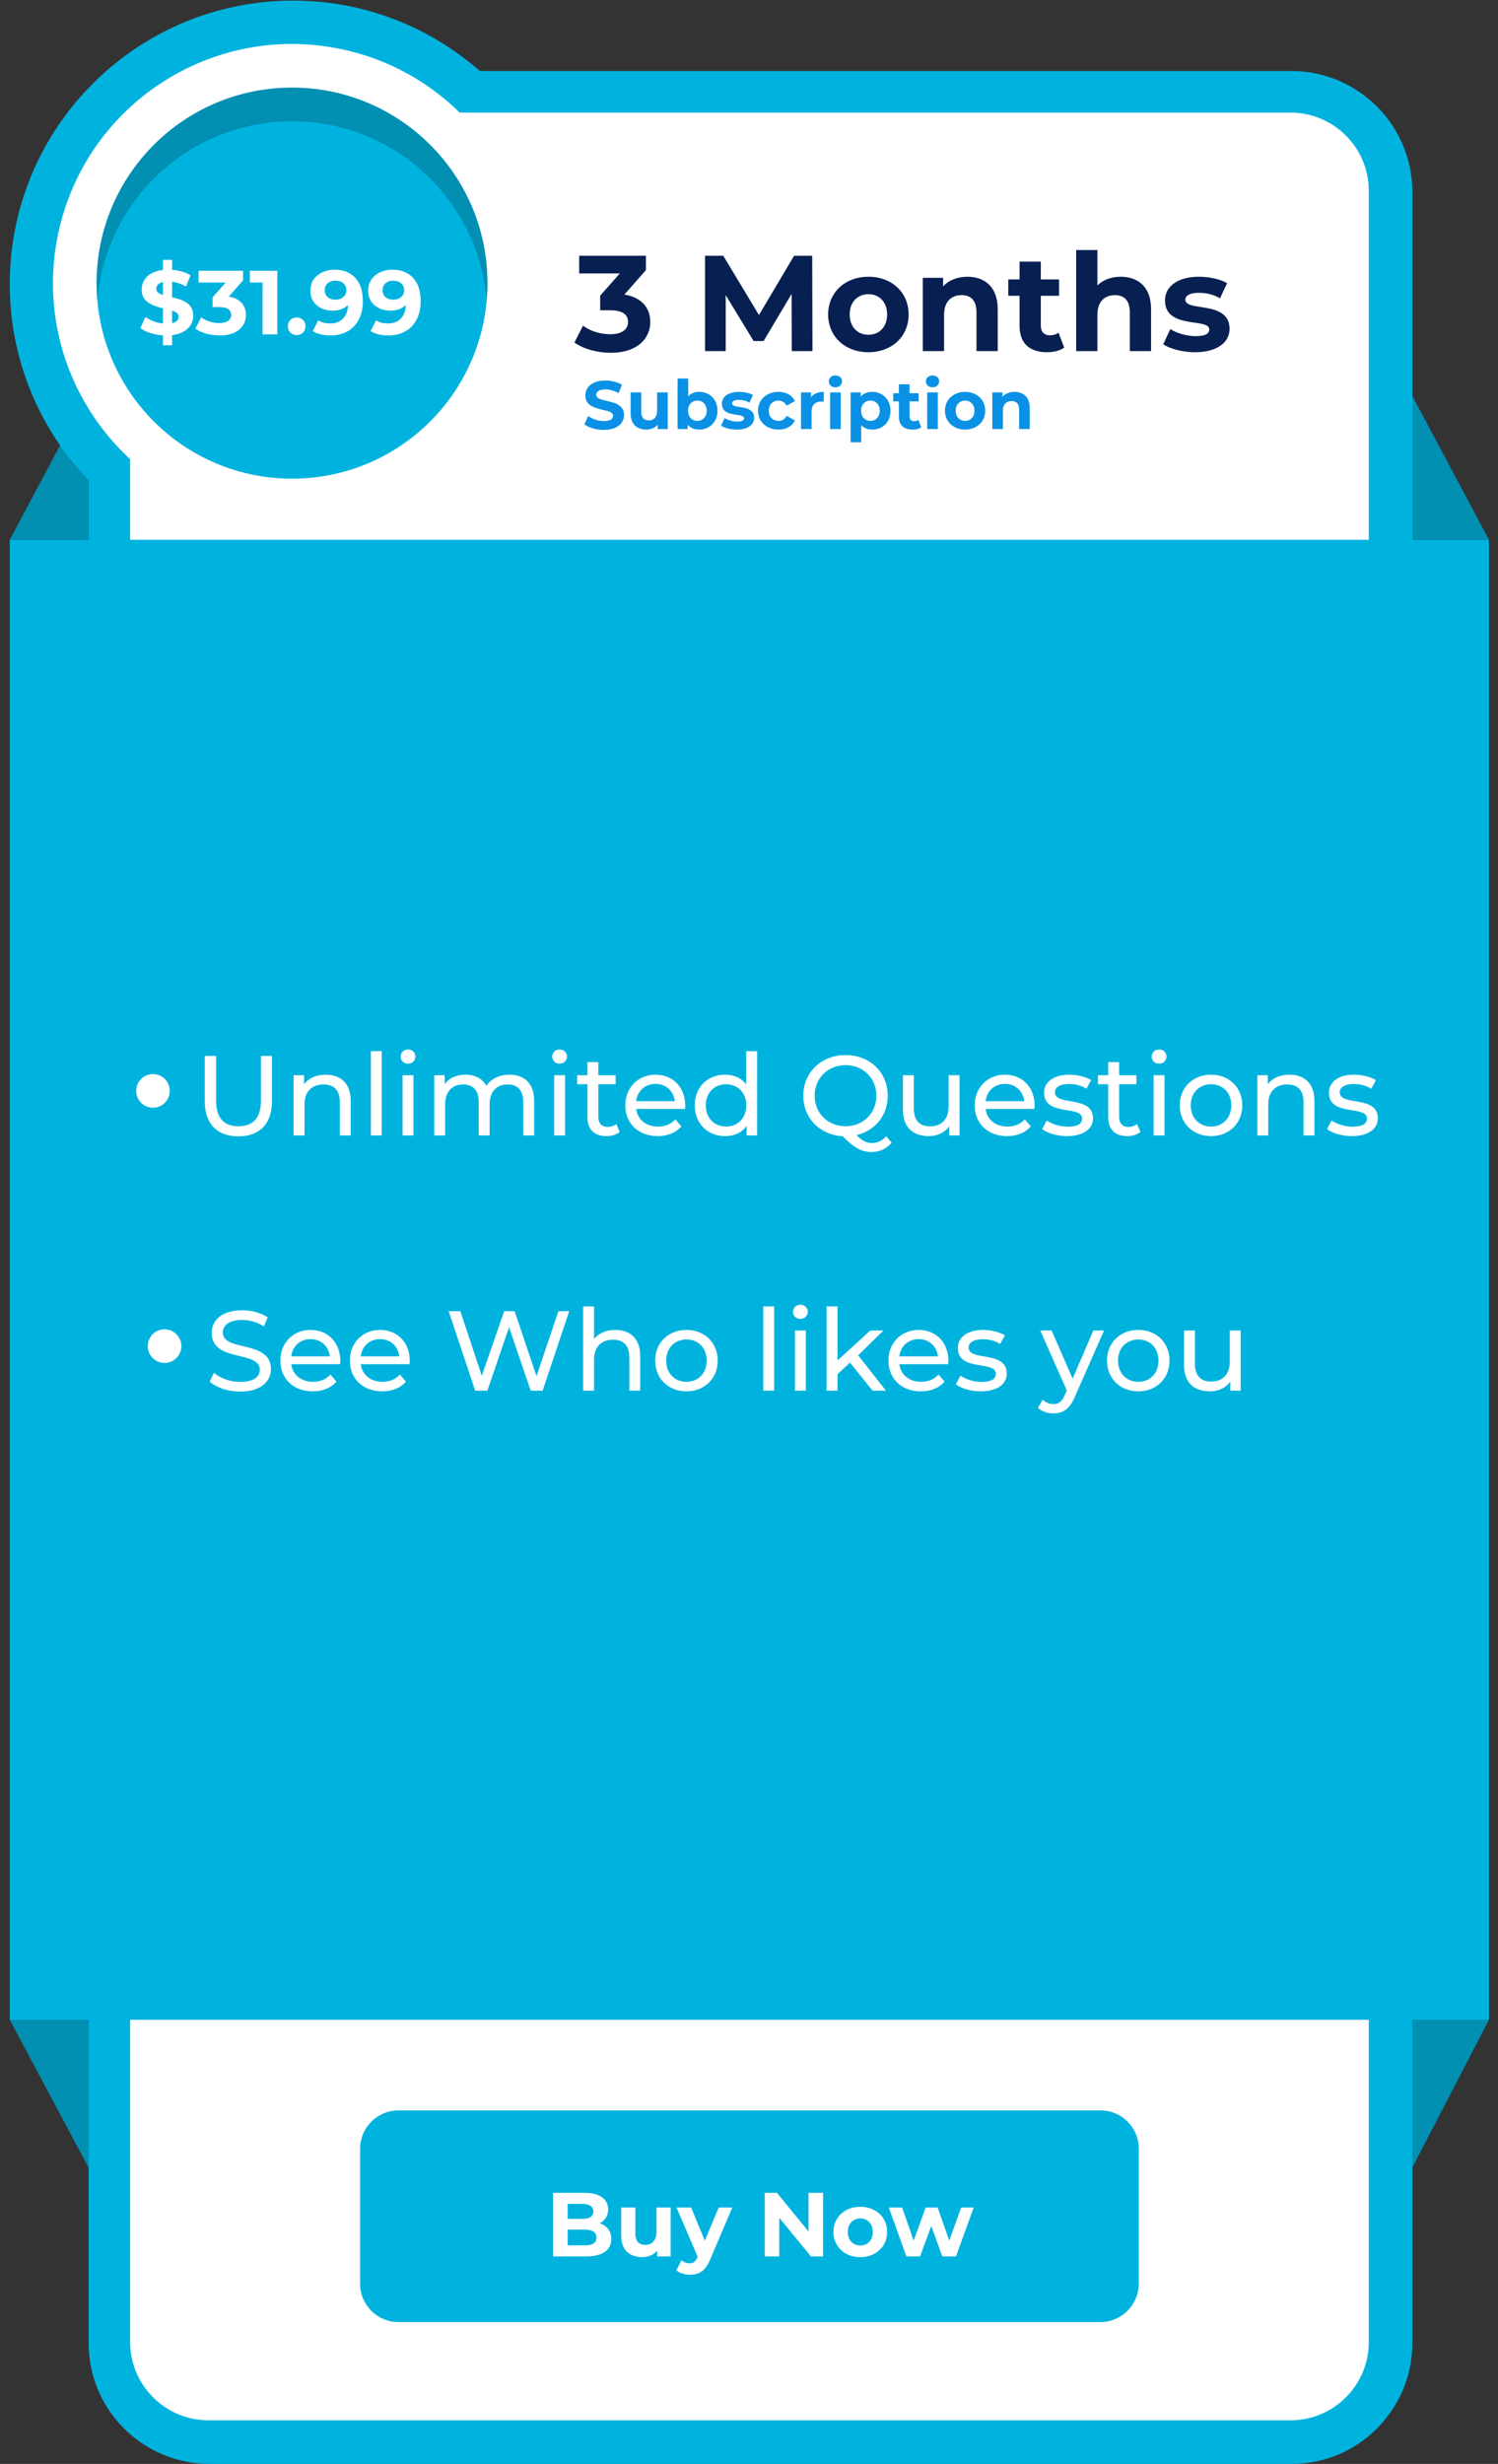 <svg width="132" height="217" viewBox="0 0 132 217" fill="none" xmlns="http://www.w3.org/2000/svg">
<rect x="0" y="0" width="132" height="217" fill="#333333" stroke="none"/>
<path d="M0.859 47.539L7.8 34.518V47.539H0.859Z" fill="#018FB2"/>
<path d="M131.205 47.539L124.264 34.518V47.539H131.205Z" fill="#018FB2"/>
<path d="M121.323 9.375C119.403 7.455 116.743 6.254 113.802 6.254H42.284C37.893 2.404 32.133 0.054 25.832 0.054C12.04 0.054 0.859 11.235 0.859 25.027C0.859 31.727 3.509 37.818 7.81 42.299V206.359C7.81 209.299 9 211.959 10.93 213.879C12.85 215.8 15.511 217 18.451 217H113.812C116.753 217 119.413 215.81 121.333 213.879C123.254 211.959 124.454 209.299 124.454 206.359V16.896C124.444 13.955 123.254 11.295 121.323 9.375Z" fill="#00B3DF"/>
<path d="M113.713 9.915H18.351C15.581 9.915 13.09 11.565 12.01 14.116C11.65 14.966 11.47 15.866 11.47 16.796V206.269C11.47 208.109 12.19 209.839 13.491 211.139C14.791 212.439 16.521 213.159 18.361 213.159H113.723C115.563 213.159 117.293 212.439 118.593 211.139C119.893 209.839 120.613 208.109 120.613 206.269V16.806C120.613 14.966 119.893 13.235 118.593 11.935C117.283 10.635 115.553 9.915 113.713 9.915Z" fill="white"/>
<path d="M46.347 29.262C48.735 17.877 41.442 6.712 30.057 4.324C18.672 1.936 7.507 9.229 5.119 20.614C2.731 31.998 10.024 43.163 21.409 45.552C32.794 47.94 43.959 40.647 46.347 29.262Z" fill="white"/>
<path d="M25.732 42.159C35.243 42.159 42.954 34.448 42.954 24.937C42.954 15.425 35.243 7.715 25.732 7.715C16.22 7.715 8.51 15.425 8.51 24.937C8.51 34.448 16.22 42.159 25.732 42.159Z" fill="#00B3DF"/>
<path opacity="0.2" d="M25.732 10.685C34.743 10.685 42.134 17.606 42.884 26.427C42.924 25.937 42.954 25.447 42.954 24.937C42.954 15.426 35.243 7.715 25.732 7.715C16.221 7.715 8.51 15.426 8.51 24.937C8.51 25.437 8.54 25.937 8.58 26.427C9.33 17.606 16.721 10.685 25.732 10.685Z" fill="#050000"/>
<path d="M131.205 47.54H0.859V177.886H131.205V47.54Z" fill="#00B3DF"/>
<path d="M21.003 100.08C22.853 100.08 23.963 99.01 23.963 96.98V93H22.993V96.94C22.993 98.49 22.273 99.19 21.013 99.19C19.753 99.19 19.043 98.49 19.043 96.94V93H18.043V96.98C18.043 99.01 19.163 100.08 21.003 100.08ZM28.703 94.65C27.863 94.65 27.183 94.96 26.793 95.5V94.7H25.873V100H26.833V97.27C26.833 96.12 27.493 95.51 28.513 95.51C29.423 95.51 29.943 96.02 29.943 97.06V100H30.903V96.95C30.903 95.39 29.993 94.65 28.703 94.65ZM32.679 100H33.639V92.58H32.679V100ZM35.953 93.68C36.333 93.68 36.602 93.4 36.602 93.04C36.602 92.7 36.322 92.43 35.953 92.43C35.583 92.43 35.303 92.71 35.303 93.06C35.303 93.41 35.583 93.68 35.953 93.68ZM35.472 100H36.432V94.7H35.472V100ZM44.895 94.65C43.995 94.65 43.255 95.03 42.855 95.63C42.505 94.97 41.825 94.65 41.016 94.65C40.215 94.65 39.566 94.95 39.185 95.49V94.7H38.266V100H39.225V97.27C39.225 96.12 39.855 95.51 40.816 95.51C41.685 95.51 42.185 96.02 42.185 97.06V100H43.145V97.27C43.145 96.12 43.776 95.51 44.736 95.51C45.605 95.51 46.105 96.02 46.105 97.06V100H47.066V96.95C47.066 95.39 46.185 94.65 44.895 94.65ZM49.312 93.68C49.692 93.68 49.962 93.4 49.962 93.04C49.962 92.7 49.682 92.43 49.312 92.43C48.942 92.43 48.662 92.71 48.662 93.06C48.662 93.41 48.942 93.68 49.312 93.68ZM48.832 100H49.792V94.7H48.832V100ZM54.305 99C54.105 99.16 53.835 99.25 53.555 99.25C53.025 99.25 52.725 98.93 52.725 98.36V95.49H54.245V94.7H52.725V93.54H51.765V94.7H50.865V95.49H51.765V98.4C51.765 99.47 52.375 100.06 53.445 100.06C53.875 100.06 54.315 99.94 54.605 99.69L54.305 99ZM60.38 97.38C60.38 95.75 59.29 94.65 57.76 94.65C56.23 94.65 55.1 95.78 55.1 97.35C55.1 98.93 56.24 100.06 57.95 100.06C58.83 100.06 59.56 99.76 60.04 99.2L59.51 98.58C59.12 99.01 58.6 99.22 57.98 99.22C56.93 99.22 56.18 98.6 56.06 97.67H60.36C60.37 97.58 60.38 97.46 60.38 97.38ZM57.76 95.46C58.69 95.46 59.36 96.09 59.46 96.98H56.06C56.16 96.08 56.84 95.46 57.76 95.46ZM65.753 92.58V95.5C65.313 94.93 64.653 94.65 63.903 94.65C62.353 94.65 61.223 95.73 61.223 97.35C61.223 98.97 62.353 100.06 63.903 100.06C64.683 100.06 65.363 99.76 65.793 99.16V100H66.713V92.58H65.753ZM63.983 99.22C62.963 99.22 62.193 98.48 62.193 97.35C62.193 96.22 62.963 95.49 63.983 95.49C64.993 95.49 65.763 96.22 65.763 97.35C65.763 98.48 64.993 99.22 63.983 99.22ZM78.095 100.07C77.735 100.47 77.315 100.67 76.815 100.67C76.365 100.67 75.945 100.47 75.475 99.97C77.105 99.59 78.225 98.24 78.225 96.5C78.225 94.44 76.645 92.92 74.515 92.92C72.365 92.92 70.785 94.45 70.785 96.5C70.785 98.47 72.245 99.96 74.255 100.07C75.235 101.08 75.925 101.46 76.805 101.46C77.505 101.46 78.115 101.17 78.565 100.64L78.095 100.07ZM71.785 96.5C71.785 94.96 72.945 93.81 74.515 93.81C76.065 93.81 77.225 94.96 77.225 96.5C77.225 98.04 76.065 99.19 74.515 99.19C72.945 99.19 71.785 98.04 71.785 96.5ZM83.593 94.7V97.44C83.593 98.58 82.953 99.2 81.953 99.2C81.043 99.2 80.523 98.68 80.523 97.64V94.7H79.563V97.75C79.563 99.31 80.473 100.06 81.843 100.06C82.593 100.06 83.253 99.75 83.643 99.2V100H84.553V94.7H83.593ZM91.171 97.38C91.171 95.75 90.081 94.65 88.551 94.65C87.021 94.65 85.891 95.78 85.891 97.35C85.891 98.93 87.031 100.06 88.741 100.06C89.621 100.06 90.351 99.76 90.831 99.2L90.301 98.58C89.911 99.01 89.391 99.22 88.771 99.22C87.721 99.22 86.971 98.6 86.851 97.67H91.151C91.161 97.58 91.171 97.46 91.171 97.38ZM88.551 95.46C89.481 95.46 90.151 96.09 90.251 96.98H86.851C86.951 96.08 87.631 95.46 88.551 95.46ZM94.024 100.06C95.434 100.06 96.314 99.45 96.314 98.49C96.314 96.43 92.954 97.45 92.954 96.2C92.954 95.78 93.364 95.47 94.204 95.47C94.724 95.47 95.254 95.58 95.734 95.89L96.144 95.13C95.684 94.83 94.904 94.65 94.214 94.65C92.854 94.65 92.004 95.29 92.004 96.24C92.004 98.35 95.354 97.32 95.354 98.51C95.354 98.96 94.984 99.23 94.094 99.23C93.404 99.23 92.684 99 92.234 98.68L91.834 99.44C92.274 99.79 93.144 100.06 94.024 100.06ZM100.194 99C99.993 99.16 99.724 99.25 99.444 99.25C98.913 99.25 98.614 98.93 98.614 98.36V95.49H100.134V94.7H98.614V93.54H97.653V94.7H96.754V95.49H97.653V98.4C97.653 99.47 98.263 100.06 99.334 100.06C99.763 100.06 100.204 99.94 100.494 99.69L100.194 99ZM102.134 93.68C102.514 93.68 102.784 93.4 102.784 93.04C102.784 92.7 102.504 92.43 102.134 92.43C101.764 92.43 101.484 92.71 101.484 93.06C101.484 93.41 101.764 93.68 102.134 93.68ZM101.654 100H102.614V94.7H101.654V100ZM106.717 100.06C108.307 100.06 109.467 98.93 109.467 97.35C109.467 95.77 108.307 94.65 106.717 94.65C105.127 94.65 103.957 95.77 103.957 97.35C103.957 98.93 105.127 100.06 106.717 100.06ZM106.717 99.22C105.697 99.22 104.927 98.48 104.927 97.35C104.927 96.22 105.697 95.49 106.717 95.49C107.737 95.49 108.497 96.22 108.497 97.35C108.497 98.48 107.737 99.22 106.717 99.22ZM113.625 94.65C112.785 94.65 112.105 94.96 111.715 95.5V94.7H110.795V100H111.755V97.27C111.755 96.12 112.415 95.51 113.435 95.51C114.345 95.51 114.865 96.02 114.865 97.06V100H115.825V96.95C115.825 95.39 114.915 94.65 113.625 94.65ZM119.121 100.06C120.531 100.06 121.411 99.45 121.411 98.49C121.411 96.43 118.051 97.45 118.051 96.2C118.051 95.78 118.461 95.47 119.301 95.47C119.821 95.47 120.351 95.58 120.831 95.89L121.241 95.13C120.781 94.83 120.001 94.65 119.311 94.65C117.951 94.65 117.101 95.29 117.101 96.24C117.101 98.35 120.451 97.32 120.451 98.51C120.451 98.96 120.081 99.23 119.191 99.23C118.501 99.23 117.781 99 117.331 98.68L116.931 99.44C117.371 99.79 118.241 100.06 119.121 100.06Z" fill="white"/>
<path d="M14.96 96.076C14.96 96.896 14.3 97.556 13.48 97.556C12.66 97.556 12 96.896 12 96.076C12 95.256 12.66 94.596 13.48 94.596C14.3 94.596 14.96 95.266 14.96 96.076Z" fill="white"/>
<path d="M0.859 177.886L7.81 190.917V177.886H0.859Z" fill="#018FB2"/>
<path d="M21.164 122.559C23.014 122.559 23.874 121.639 23.874 120.569C23.874 117.999 19.634 119.069 19.634 117.359C19.634 116.749 20.144 116.249 21.334 116.249C21.954 116.249 22.644 116.429 23.254 116.819L23.584 116.019C23.004 115.619 22.154 115.399 21.334 115.399C19.494 115.399 18.654 116.319 18.654 117.399C18.654 119.999 22.894 118.919 22.894 120.629C22.894 121.239 22.374 121.709 21.164 121.709C20.264 121.709 19.374 121.369 18.854 120.899L18.484 121.679C19.044 122.199 20.094 122.559 21.164 122.559ZM29.985 119.859C29.985 118.229 28.895 117.129 27.365 117.129C25.835 117.129 24.705 118.259 24.705 119.829C24.705 121.409 25.845 122.539 27.555 122.539C28.435 122.539 29.165 122.239 29.645 121.679L29.115 121.059C28.725 121.489 28.205 121.699 27.585 121.699C26.535 121.699 25.785 121.079 25.665 120.149H29.965C29.975 120.059 29.985 119.939 29.985 119.859ZM27.365 117.939C28.295 117.939 28.965 118.569 29.065 119.459H25.665C25.765 118.559 26.445 117.939 27.365 117.939ZM36.108 119.859C36.108 118.229 35.018 117.129 33.488 117.129C31.958 117.129 30.828 118.259 30.828 119.829C30.828 121.409 31.968 122.539 33.678 122.539C34.558 122.539 35.288 122.239 35.768 121.679L35.238 121.059C34.848 121.489 34.328 121.699 33.708 121.699C32.658 121.699 31.908 121.079 31.788 120.149H36.088C36.098 120.059 36.108 119.939 36.108 119.859ZM33.488 117.939C34.418 117.939 35.088 118.569 35.188 119.459H31.788C31.888 118.559 32.568 117.939 33.488 117.939ZM49.206 115.479L47.276 121.199L45.346 115.479H44.426L42.456 121.169L40.566 115.479H39.536L41.876 122.479H42.946L44.856 116.889L46.766 122.479H47.816L50.156 115.479H49.206ZM54.216 117.129C53.406 117.129 52.746 117.419 52.346 117.929V115.059H51.386V122.479H52.346V119.749C52.346 118.599 53.006 117.989 54.026 117.989C54.936 117.989 55.456 118.499 55.456 119.539V122.479H56.416V119.429C56.416 117.869 55.506 117.129 54.216 117.129ZM60.492 122.539C62.082 122.539 63.242 121.409 63.242 119.829C63.242 118.249 62.082 117.129 60.492 117.129C58.902 117.129 57.732 118.249 57.732 119.829C57.732 121.409 58.902 122.539 60.492 122.539ZM60.492 121.699C59.472 121.699 58.702 120.959 58.702 119.829C58.702 118.699 59.472 117.969 60.492 117.969C61.512 117.969 62.272 118.699 62.272 119.829C62.272 120.959 61.512 121.699 60.492 121.699ZM67.255 122.479H68.215V115.059H67.255V122.479ZM70.528 116.159C70.908 116.159 71.178 115.879 71.178 115.519C71.178 115.179 70.898 114.909 70.528 114.909C70.158 114.909 69.878 115.189 69.878 115.539C69.878 115.889 70.158 116.159 70.528 116.159ZM70.048 122.479H71.008V117.179H70.048V122.479ZM76.891 122.479H78.071L75.621 119.369L77.851 117.179H76.691L73.801 119.819V115.059H72.841V122.479H73.801V121.029L74.901 120.009L76.891 122.479ZM83.569 119.859C83.569 118.229 82.479 117.129 80.949 117.129C79.419 117.129 78.289 118.259 78.289 119.829C78.289 121.409 79.429 122.539 81.139 122.539C82.019 122.539 82.749 122.239 83.229 121.679L82.699 121.059C82.309 121.489 81.789 121.699 81.169 121.699C80.119 121.699 79.369 121.079 79.249 120.149H83.549C83.559 120.059 83.569 119.939 83.569 119.859ZM80.949 117.939C81.879 117.939 82.549 118.569 82.649 119.459H79.249C79.349 118.559 80.029 117.939 80.949 117.939ZM86.422 122.539C87.832 122.539 88.712 121.929 88.712 120.969C88.712 118.909 85.352 119.929 85.352 118.679C85.352 118.259 85.762 117.949 86.602 117.949C87.122 117.949 87.652 118.059 88.132 118.369L88.542 117.609C88.082 117.309 87.302 117.129 86.612 117.129C85.252 117.129 84.402 117.769 84.402 118.719C84.402 120.829 87.752 119.799 87.752 120.989C87.752 121.439 87.382 121.709 86.492 121.709C85.802 121.709 85.082 121.479 84.632 121.159L84.232 121.919C84.672 122.269 85.542 122.539 86.422 122.539ZM96.347 117.179L94.517 121.419L92.667 117.179H91.667L94.007 122.469L93.837 122.839C93.577 123.449 93.287 123.659 92.827 123.659C92.467 123.659 92.137 123.519 91.877 123.269L91.467 123.989C91.797 124.309 92.317 124.479 92.827 124.479C93.637 124.479 94.247 124.129 94.717 123.009L97.287 117.179H96.347ZM100.306 122.539C101.896 122.539 103.056 121.409 103.056 119.829C103.056 118.249 101.896 117.129 100.306 117.129C98.716 117.129 97.546 118.249 97.546 119.829C97.546 121.409 98.716 122.539 100.306 122.539ZM100.306 121.699C99.287 121.699 98.516 120.959 98.516 119.829C98.516 118.699 99.287 117.969 100.306 117.969C101.326 117.969 102.086 118.699 102.086 119.829C102.086 120.959 101.326 121.699 100.306 121.699ZM108.364 117.179V119.919C108.364 121.059 107.724 121.679 106.724 121.679C105.814 121.679 105.294 121.159 105.294 120.119V117.179H104.334V120.229C104.334 121.789 105.244 122.539 106.614 122.539C107.364 122.539 108.024 122.229 108.414 121.679V122.479H109.324V117.179H108.364Z" fill="white"/>
<path d="M15.981 118.554C15.981 119.374 15.321 120.035 14.501 120.035C13.681 120.035 13.021 119.374 13.021 118.554C13.021 117.734 13.681 117.074 14.501 117.074C15.321 117.074 15.981 117.744 15.981 118.554Z" fill="white"/>
<path d="M131.204 177.886L124.443 190.917V177.886H131.204Z" fill="#018FB2"/>
<path d="M96.96 204.508H35.103C33.243 204.508 31.732 202.998 31.732 201.138V189.247C31.732 187.386 33.243 185.866 35.113 185.866H96.97C98.831 185.866 100.351 187.376 100.351 189.247V201.138C100.331 202.998 98.82 204.508 96.96 204.508Z" fill="#00B3DF"/>
<path d="M55.021 25.945L56.917 23.785V22.525H51.037V24.085H54.613L52.885 26.041V27.325H53.773C54.877 27.325 55.345 27.721 55.345 28.357C55.345 29.041 54.745 29.437 53.773 29.437C52.897 29.437 52.009 29.161 51.373 28.681L50.617 30.169C51.433 30.745 52.645 31.069 53.821 31.069C56.209 31.069 57.301 29.773 57.301 28.357C57.301 27.121 56.533 26.185 55.021 25.945ZM71.593 30.925L71.569 22.525H69.973L66.877 27.745L63.733 22.525H62.125V30.925H63.949V25.993L66.409 30.037H67.285L69.757 25.885L69.769 30.925H71.593ZM76.526 31.021C78.578 31.021 80.066 29.641 80.066 27.697C80.066 25.753 78.578 24.373 76.526 24.373C74.474 24.373 72.974 25.753 72.974 27.697C72.974 29.641 74.474 31.021 76.526 31.021ZM76.526 29.485C75.59 29.485 74.87 28.813 74.87 27.697C74.87 26.581 75.59 25.909 76.526 25.909C77.462 25.909 78.17 26.581 78.17 27.697C78.17 28.813 77.462 29.485 76.526 29.485ZM85.241 24.373C84.365 24.373 83.609 24.673 83.105 25.225V24.469H81.317V30.925H83.189V27.733C83.189 26.545 83.837 25.993 84.737 25.993C85.565 25.993 86.045 26.473 86.045 27.517V30.925H87.917V27.229C87.917 25.261 86.765 24.373 85.241 24.373ZM93.274 29.293C93.07 29.449 92.794 29.533 92.518 29.533C92.014 29.533 91.714 29.233 91.714 28.681V26.053H93.322V24.613H91.714V23.041H89.842V24.613H88.846V26.053H89.842V28.705C89.842 30.241 90.73 31.021 92.254 31.021C92.83 31.021 93.394 30.889 93.778 30.613L93.274 29.293ZM98.753 24.373C97.925 24.373 97.205 24.637 96.701 25.141V22.021H94.829V30.925H96.701V27.733C96.701 26.545 97.349 25.993 98.249 25.993C99.077 25.993 99.557 26.473 99.557 27.517V30.925H101.429V27.229C101.429 25.261 100.277 24.373 98.753 24.373ZM105.298 31.021C107.23 31.021 108.346 30.169 108.346 28.969C108.346 26.425 104.446 27.493 104.446 26.389C104.446 26.053 104.806 25.789 105.646 25.789C106.234 25.789 106.87 25.909 107.506 26.269L108.13 24.937C107.518 24.577 106.534 24.373 105.646 24.373C103.762 24.373 102.658 25.237 102.658 26.461C102.658 29.041 106.558 27.961 106.558 29.017C106.558 29.377 106.234 29.605 105.37 29.605C104.578 29.605 103.702 29.353 103.126 28.981L102.502 30.325C103.102 30.721 104.206 31.021 105.298 31.021Z" fill="#071F51"/>
<path d="M48.732 198.725V193.125H51.468C52.172 193.125 52.7 193.258 53.052 193.525C53.41 193.791 53.588 194.143 53.588 194.581C53.588 194.874 53.516 195.13 53.372 195.349C53.228 195.562 53.031 195.727 52.78 195.845C52.53 195.962 52.242 196.021 51.916 196.021L52.068 195.693C52.42 195.693 52.732 195.751 53.004 195.869C53.276 195.981 53.487 196.149 53.636 196.373C53.791 196.597 53.868 196.871 53.868 197.197C53.868 197.677 53.679 198.053 53.3 198.325C52.922 198.591 52.364 198.725 51.628 198.725H48.732ZM50.02 197.749H51.532C51.868 197.749 52.122 197.695 52.292 197.589C52.468 197.477 52.556 197.301 52.556 197.061C52.556 196.826 52.468 196.653 52.292 196.541C52.122 196.423 51.868 196.365 51.532 196.365H49.924V195.421H51.308C51.623 195.421 51.863 195.367 52.028 195.261C52.199 195.149 52.284 194.981 52.284 194.757C52.284 194.538 52.199 194.375 52.028 194.269C51.863 194.157 51.623 194.101 51.308 194.101H50.02V197.749ZM56.578 198.789C56.22 198.789 55.9 198.719 55.617 198.581C55.34 198.442 55.124 198.231 54.969 197.949C54.815 197.661 54.737 197.295 54.737 196.853V194.421H55.986V196.669C55.986 197.026 56.06 197.29 56.209 197.461C56.364 197.626 56.58 197.709 56.858 197.709C57.05 197.709 57.22 197.669 57.37 197.589C57.519 197.503 57.636 197.375 57.721 197.205C57.807 197.029 57.849 196.81 57.849 196.549V194.421H59.097V198.725H57.913V197.541L58.13 197.885C57.986 198.183 57.772 198.41 57.489 198.565C57.212 198.714 56.908 198.789 56.578 198.789ZM60.798 200.341C60.574 200.341 60.352 200.306 60.134 200.237C59.915 200.167 59.736 200.071 59.598 199.949L60.054 199.061C60.15 199.146 60.259 199.213 60.382 199.261C60.51 199.309 60.635 199.333 60.758 199.333C60.934 199.333 61.072 199.29 61.174 199.205C61.28 199.125 61.376 198.989 61.462 198.797L61.686 198.269L61.782 198.133L63.326 194.421H64.526L62.582 198.989C62.443 199.335 62.283 199.607 62.102 199.805C61.926 200.002 61.728 200.141 61.51 200.221C61.296 200.301 61.059 200.341 60.798 200.341ZM61.534 198.893L59.614 194.421H60.902L62.39 198.021L61.534 198.893ZM67.389 198.725V193.125H68.461L71.765 197.157H71.245V193.125H72.525V198.725H71.461L68.149 194.693H68.669V198.725H67.389ZM75.809 198.789C75.351 198.789 74.943 198.693 74.585 198.501C74.234 198.309 73.954 198.047 73.746 197.717C73.543 197.381 73.442 196.999 73.442 196.573C73.442 196.141 73.543 195.759 73.746 195.429C73.954 195.093 74.234 194.831 74.585 194.645C74.943 194.453 75.351 194.357 75.809 194.357C76.263 194.357 76.668 194.453 77.025 194.645C77.383 194.831 77.663 195.09 77.865 195.421C78.068 195.751 78.169 196.135 78.169 196.573C78.169 196.999 78.068 197.381 77.865 197.717C77.663 198.047 77.383 198.309 77.025 198.501C76.668 198.693 76.263 198.789 75.809 198.789ZM75.809 197.765C76.017 197.765 76.204 197.717 76.37 197.621C76.535 197.525 76.665 197.389 76.761 197.213C76.858 197.031 76.906 196.818 76.906 196.573C76.906 196.322 76.858 196.109 76.761 195.933C76.665 195.757 76.535 195.621 76.37 195.525C76.204 195.429 76.017 195.381 75.809 195.381C75.602 195.381 75.415 195.429 75.249 195.525C75.084 195.621 74.951 195.757 74.85 195.933C74.754 196.109 74.706 196.322 74.706 196.573C74.706 196.818 74.754 197.031 74.85 197.213C74.951 197.389 75.084 197.525 75.249 197.621C75.415 197.717 75.602 197.765 75.809 197.765ZM79.871 198.725L78.319 194.421H79.495L80.782 198.125H80.222L81.567 194.421H82.623L83.927 198.125H83.367L84.695 194.421H85.799L84.239 198.725H83.031L81.886 195.549H82.254L81.07 198.725H79.871Z" fill="white"/>
<path d="M14.365 30.408V22.888H15.165V30.408H14.365ZM14.653 29.544C14.205 29.544 13.776 29.486 13.365 29.368C12.955 29.246 12.624 29.088 12.373 28.896L12.813 27.92C13.053 28.091 13.336 28.232 13.661 28.344C13.992 28.451 14.325 28.504 14.661 28.504C14.917 28.504 15.123 28.48 15.277 28.432C15.437 28.379 15.555 28.307 15.629 28.216C15.704 28.126 15.741 28.022 15.741 27.904C15.741 27.755 15.683 27.638 15.565 27.552C15.448 27.462 15.293 27.39 15.101 27.336C14.909 27.278 14.696 27.224 14.461 27.176C14.232 27.123 14 27.059 13.765 26.984C13.536 26.91 13.325 26.814 13.133 26.696C12.941 26.579 12.784 26.424 12.661 26.232C12.544 26.04 12.485 25.795 12.485 25.496C12.485 25.176 12.571 24.886 12.741 24.624C12.917 24.358 13.179 24.147 13.525 23.992C13.877 23.832 14.317 23.752 14.845 23.752C15.197 23.752 15.544 23.795 15.885 23.88C16.227 23.96 16.528 24.083 16.789 24.248L16.389 25.232C16.128 25.083 15.867 24.974 15.605 24.904C15.344 24.83 15.088 24.792 14.837 24.792C14.587 24.792 14.381 24.822 14.221 24.88C14.061 24.939 13.947 25.016 13.877 25.112C13.808 25.203 13.773 25.31 13.773 25.432C13.773 25.576 13.832 25.694 13.949 25.784C14.067 25.87 14.221 25.939 14.413 25.992C14.605 26.046 14.816 26.099 15.045 26.152C15.28 26.206 15.512 26.267 15.741 26.336C15.976 26.406 16.189 26.499 16.381 26.616C16.573 26.734 16.728 26.888 16.845 27.08C16.968 27.272 17.029 27.515 17.029 27.808C17.029 28.123 16.941 28.411 16.765 28.672C16.589 28.934 16.325 29.144 15.973 29.304C15.627 29.464 15.187 29.544 14.653 29.544ZM19.355 29.544C18.966 29.544 18.579 29.494 18.195 29.392C17.811 29.286 17.486 29.136 17.22 28.944L17.724 27.952C17.937 28.107 18.185 28.23 18.468 28.32C18.75 28.411 19.035 28.456 19.323 28.456C19.649 28.456 19.905 28.392 20.091 28.264C20.278 28.136 20.372 27.96 20.372 27.736C20.372 27.523 20.289 27.355 20.123 27.232C19.958 27.11 19.692 27.048 19.323 27.048H18.732V26.192L20.291 24.424L20.436 24.888H17.5V23.848H21.419V24.688L19.867 26.456L19.212 26.08H19.587C20.276 26.08 20.796 26.235 21.148 26.544C21.5 26.854 21.675 27.251 21.675 27.736C21.675 28.051 21.593 28.347 21.427 28.624C21.262 28.896 21.009 29.118 20.668 29.288C20.326 29.459 19.889 29.544 19.355 29.544ZM23.138 29.448V24.328L23.698 24.888H22.018V23.848H24.434V29.448H23.138ZM26.143 29.512C25.929 29.512 25.745 29.44 25.591 29.296C25.441 29.147 25.367 28.958 25.367 28.728C25.367 28.499 25.441 28.315 25.591 28.176C25.745 28.032 25.929 27.96 26.143 27.96C26.361 27.96 26.545 28.032 26.695 28.176C26.844 28.315 26.919 28.499 26.919 28.728C26.919 28.958 26.844 29.147 26.695 29.296C26.545 29.44 26.361 29.512 26.143 29.512ZM29.468 23.752C29.986 23.752 30.431 23.859 30.805 24.072C31.178 24.286 31.466 24.598 31.669 25.008C31.871 25.414 31.973 25.92 31.973 26.528C31.973 27.174 31.85 27.72 31.605 28.168C31.364 28.616 31.031 28.958 30.605 29.192C30.178 29.427 29.682 29.544 29.116 29.544C28.823 29.544 28.541 29.512 28.268 29.448C27.997 29.384 27.762 29.288 27.564 29.16L28.044 28.208C28.199 28.315 28.364 28.39 28.541 28.432C28.716 28.47 28.901 28.488 29.093 28.488C29.573 28.488 29.954 28.342 30.236 28.048C30.524 27.755 30.669 27.32 30.669 26.744C30.669 26.648 30.666 26.542 30.66 26.424C30.655 26.307 30.642 26.19 30.62 26.072L30.973 26.408C30.882 26.616 30.754 26.792 30.588 26.936C30.423 27.075 30.231 27.182 30.012 27.256C29.794 27.326 29.549 27.36 29.276 27.36C28.919 27.36 28.594 27.288 28.3 27.144C28.012 27 27.78 26.798 27.605 26.536C27.434 26.275 27.349 25.968 27.349 25.616C27.349 25.232 27.442 24.902 27.628 24.624C27.82 24.347 28.076 24.134 28.396 23.984C28.722 23.83 29.079 23.752 29.468 23.752ZM29.549 24.72C29.362 24.72 29.199 24.755 29.061 24.824C28.922 24.888 28.812 24.984 28.733 25.112C28.652 25.235 28.613 25.382 28.613 25.552C28.613 25.808 28.698 26.014 28.869 26.168C29.044 26.318 29.276 26.392 29.564 26.392C29.751 26.392 29.916 26.358 30.061 26.288C30.21 26.214 30.325 26.112 30.404 25.984C30.485 25.856 30.524 25.712 30.524 25.552C30.524 25.392 30.485 25.251 30.404 25.128C30.33 25 30.221 24.902 30.076 24.832C29.933 24.758 29.756 24.72 29.549 24.72ZM34.562 23.752C35.08 23.752 35.525 23.859 35.898 24.072C36.272 24.286 36.56 24.598 36.762 25.008C36.965 25.414 37.066 25.92 37.066 26.528C37.066 27.174 36.944 27.72 36.698 28.168C36.458 28.616 36.125 28.958 35.698 29.192C35.272 29.427 34.776 29.544 34.21 29.544C33.917 29.544 33.634 29.512 33.362 29.448C33.09 29.384 32.856 29.288 32.658 29.16L33.138 28.208C33.293 28.315 33.458 28.39 33.634 28.432C33.81 28.47 33.994 28.488 34.186 28.488C34.666 28.488 35.048 28.342 35.33 28.048C35.618 27.755 35.762 27.32 35.762 26.744C35.762 26.648 35.76 26.542 35.754 26.424C35.749 26.307 35.736 26.19 35.714 26.072L36.066 26.408C35.976 26.616 35.848 26.792 35.682 26.936C35.517 27.075 35.325 27.182 35.106 27.256C34.888 27.326 34.642 27.36 34.37 27.36C34.013 27.36 33.688 27.288 33.394 27.144C33.106 27 32.874 26.798 32.698 26.536C32.528 26.275 32.442 25.968 32.442 25.616C32.442 25.232 32.536 24.902 32.722 24.624C32.914 24.347 33.17 24.134 33.49 23.984C33.816 23.83 34.173 23.752 34.562 23.752ZM34.642 24.72C34.456 24.72 34.293 24.755 34.154 24.824C34.016 24.888 33.906 24.984 33.826 25.112C33.746 25.235 33.706 25.382 33.706 25.552C33.706 25.808 33.792 26.014 33.962 26.168C34.138 26.318 34.37 26.392 34.658 26.392C34.845 26.392 35.01 26.358 35.154 26.288C35.304 26.214 35.418 26.112 35.498 25.984C35.578 25.856 35.618 25.712 35.618 25.552C35.618 25.392 35.578 25.251 35.498 25.128C35.424 25 35.314 24.902 35.17 24.832C35.026 24.758 34.85 24.72 34.642 24.72Z" fill="white"/>
<path d="M53.207 37.86C52.871 37.86 52.549 37.816 52.241 37.728C51.933 37.636 51.685 37.518 51.497 37.374L51.827 36.642C52.007 36.77 52.219 36.876 52.463 36.96C52.711 37.04 52.961 37.08 53.213 37.08C53.405 37.08 53.559 37.062 53.675 37.026C53.795 36.986 53.883 36.932 53.939 36.864C53.995 36.796 54.023 36.718 54.023 36.63C54.023 36.518 53.979 36.43 53.891 36.366C53.803 36.298 53.687 36.244 53.543 36.204C53.399 36.16 53.239 36.12 53.063 36.084C52.891 36.044 52.717 35.996 52.541 35.94C52.369 35.884 52.211 35.812 52.067 35.724C51.923 35.636 51.805 35.52 51.713 35.376C51.625 35.232 51.581 35.048 51.581 34.824C51.581 34.584 51.645 34.366 51.773 34.17C51.905 33.97 52.101 33.812 52.361 33.696C52.625 33.576 52.955 33.516 53.351 33.516C53.615 33.516 53.875 33.548 54.131 33.612C54.387 33.672 54.613 33.764 54.809 33.888L54.509 34.626C54.313 34.514 54.117 34.432 53.921 34.38C53.725 34.324 53.533 34.296 53.345 34.296C53.157 34.296 53.003 34.318 52.883 34.362C52.763 34.406 52.677 34.464 52.625 34.536C52.573 34.604 52.547 34.684 52.547 34.776C52.547 34.884 52.591 34.972 52.679 35.04C52.767 35.104 52.883 35.156 53.027 35.196C53.171 35.236 53.329 35.276 53.501 35.316C53.677 35.356 53.851 35.402 54.023 35.454C54.199 35.506 54.359 35.576 54.503 35.664C54.647 35.752 54.763 35.868 54.851 36.012C54.943 36.156 54.989 36.338 54.989 36.558C54.989 36.794 54.923 37.01 54.791 37.206C54.659 37.402 54.461 37.56 54.197 37.68C53.937 37.8 53.607 37.86 53.207 37.86ZM56.949 37.836C56.681 37.836 56.441 37.784 56.229 37.68C56.021 37.576 55.859 37.418 55.743 37.206C55.627 36.99 55.569 36.716 55.569 36.384V34.56H56.505V36.246C56.505 36.514 56.561 36.712 56.673 36.84C56.789 36.964 56.951 37.026 57.159 37.026C57.303 37.026 57.431 36.996 57.543 36.936C57.655 36.872 57.743 36.776 57.807 36.648C57.871 36.516 57.903 36.352 57.903 36.156V34.56H58.839V37.788H57.951V36.9L58.113 37.158C58.005 37.382 57.845 37.552 57.633 37.668C57.425 37.78 57.197 37.836 56.949 37.836ZM61.614 37.836C61.33 37.836 61.086 37.776 60.882 37.656C60.678 37.536 60.522 37.354 60.414 37.11C60.306 36.862 60.252 36.55 60.252 36.174C60.252 35.794 60.308 35.482 60.42 35.238C60.536 34.994 60.696 34.812 60.9 34.692C61.104 34.572 61.342 34.512 61.614 34.512C61.918 34.512 62.19 34.58 62.43 34.716C62.674 34.852 62.866 35.044 63.006 35.292C63.15 35.54 63.222 35.834 63.222 36.174C63.222 36.51 63.15 36.802 63.006 37.05C62.866 37.298 62.674 37.492 62.43 37.632C62.19 37.768 61.918 37.836 61.614 37.836ZM59.706 37.788V33.336H60.642V35.214L60.582 36.168L60.6 37.128V37.788H59.706ZM61.452 37.068C61.608 37.068 61.746 37.032 61.866 36.96C61.99 36.888 62.088 36.786 62.16 36.654C62.236 36.518 62.274 36.358 62.274 36.174C62.274 35.986 62.236 35.826 62.16 35.694C62.088 35.562 61.99 35.46 61.866 35.388C61.746 35.316 61.608 35.28 61.452 35.28C61.296 35.28 61.156 35.316 61.032 35.388C60.908 35.46 60.81 35.562 60.738 35.694C60.666 35.826 60.63 35.986 60.63 36.174C60.63 36.358 60.666 36.518 60.738 36.654C60.81 36.786 60.908 36.888 61.032 36.96C61.156 37.032 61.296 37.068 61.452 37.068ZM64.934 37.836C64.659 37.836 64.392 37.804 64.136 37.74C63.885 37.672 63.684 37.588 63.536 37.488L63.849 36.816C63.996 36.908 64.171 36.984 64.371 37.044C64.575 37.1 64.775 37.128 64.971 37.128C65.186 37.128 65.338 37.102 65.427 37.05C65.519 36.998 65.564 36.926 65.564 36.834C65.564 36.758 65.528 36.702 65.457 36.666C65.388 36.626 65.296 36.596 65.18 36.576C65.064 36.556 64.936 36.536 64.796 36.516C64.66 36.496 64.522 36.47 64.382 36.438C64.243 36.402 64.115 36.35 63.998 36.282C63.883 36.214 63.788 36.122 63.717 36.006C63.648 35.89 63.614 35.74 63.614 35.556C63.614 35.352 63.672 35.172 63.788 35.016C63.908 34.86 64.081 34.738 64.305 34.65C64.528 34.558 64.796 34.512 65.109 34.512C65.329 34.512 65.552 34.536 65.781 34.584C66.008 34.632 66.198 34.702 66.35 34.794L66.038 35.46C65.882 35.368 65.725 35.306 65.564 35.274C65.409 35.238 65.257 35.22 65.109 35.22C64.9 35.22 64.749 35.248 64.653 35.304C64.556 35.36 64.508 35.432 64.508 35.52C64.508 35.6 64.543 35.66 64.611 35.7C64.683 35.74 64.776 35.772 64.892 35.796C65.008 35.82 65.135 35.842 65.27 35.862C65.41 35.878 65.55 35.904 65.691 35.94C65.831 35.976 65.957 36.028 66.069 36.096C66.184 36.16 66.278 36.25 66.35 36.366C66.422 36.478 66.459 36.626 66.459 36.81C66.459 37.01 66.398 37.188 66.278 37.344C66.159 37.496 65.984 37.616 65.757 37.704C65.532 37.792 65.258 37.836 64.934 37.836ZM68.596 37.836C68.248 37.836 67.938 37.766 67.666 37.626C67.394 37.482 67.18 37.284 67.024 37.032C66.872 36.78 66.796 36.494 66.796 36.174C66.796 35.85 66.872 35.564 67.024 35.316C67.18 35.064 67.394 34.868 67.666 34.728C67.938 34.584 68.248 34.512 68.596 34.512C68.936 34.512 69.232 34.584 69.484 34.728C69.736 34.868 69.922 35.07 70.042 35.334L69.316 35.724C69.232 35.572 69.126 35.46 68.998 35.388C68.874 35.316 68.738 35.28 68.59 35.28C68.43 35.28 68.286 35.316 68.158 35.388C68.03 35.46 67.928 35.562 67.852 35.694C67.78 35.826 67.744 35.986 67.744 36.174C67.744 36.362 67.78 36.522 67.852 36.654C67.928 36.786 68.03 36.888 68.158 36.96C68.286 37.032 68.43 37.068 68.59 37.068C68.738 37.068 68.874 37.034 68.998 36.966C69.126 36.894 69.232 36.78 69.316 36.624L70.042 37.02C69.922 37.28 69.736 37.482 69.484 37.626C69.232 37.766 68.936 37.836 68.596 37.836ZM70.581 37.788V34.56H71.475V35.472L71.349 35.208C71.445 34.98 71.599 34.808 71.811 34.692C72.023 34.572 72.281 34.512 72.585 34.512V35.376C72.545 35.372 72.509 35.37 72.477 35.37C72.445 35.366 72.411 35.364 72.375 35.364C72.119 35.364 71.911 35.438 71.751 35.586C71.595 35.73 71.517 35.956 71.517 36.264V37.788H70.581ZM73.147 37.788V34.56H74.083V37.788H73.147ZM73.615 34.11C73.443 34.11 73.303 34.06 73.195 33.96C73.087 33.86 73.033 33.736 73.033 33.588C73.033 33.44 73.087 33.316 73.195 33.216C73.303 33.116 73.443 33.066 73.615 33.066C73.787 33.066 73.927 33.114 74.035 33.21C74.143 33.302 74.197 33.422 74.197 33.57C74.197 33.726 74.143 33.856 74.035 33.96C73.931 34.06 73.791 34.11 73.615 34.11ZM76.86 37.836C76.588 37.836 76.35 37.776 76.146 37.656C75.942 37.536 75.782 37.354 75.666 37.11C75.554 36.862 75.498 36.55 75.498 36.174C75.498 35.794 75.552 35.482 75.66 35.238C75.768 34.994 75.924 34.812 76.128 34.692C76.332 34.572 76.576 34.512 76.86 34.512C77.164 34.512 77.436 34.582 77.676 34.722C77.92 34.858 78.112 35.05 78.252 35.298C78.396 35.546 78.468 35.838 78.468 36.174C78.468 36.514 78.396 36.808 78.252 37.056C78.112 37.304 77.92 37.496 77.676 37.632C77.436 37.768 77.164 37.836 76.86 37.836ZM74.952 38.952V34.56H75.846V35.22L75.828 36.18L75.888 37.134V38.952H74.952ZM76.698 37.068C76.854 37.068 76.992 37.032 77.112 36.96C77.236 36.888 77.334 36.786 77.406 36.654C77.482 36.518 77.52 36.358 77.52 36.174C77.52 35.986 77.482 35.826 77.406 35.694C77.334 35.562 77.236 35.46 77.112 35.388C76.992 35.316 76.854 35.28 76.698 35.28C76.542 35.28 76.402 35.316 76.278 35.388C76.154 35.46 76.056 35.562 75.984 35.694C75.912 35.826 75.876 35.986 75.876 36.174C75.876 36.358 75.912 36.518 75.984 36.654C76.056 36.786 76.154 36.888 76.278 36.96C76.402 37.032 76.542 37.068 76.698 37.068ZM80.415 37.836C80.035 37.836 79.739 37.74 79.527 37.548C79.315 37.352 79.209 37.062 79.209 36.678V33.846H80.145V36.666C80.145 36.802 80.181 36.908 80.253 36.984C80.325 37.056 80.423 37.092 80.547 37.092C80.695 37.092 80.821 37.052 80.925 36.972L81.177 37.632C81.081 37.7 80.965 37.752 80.829 37.788C80.697 37.82 80.559 37.836 80.415 37.836ZM78.711 35.352V34.632H80.949V35.352H78.711ZM81.702 37.788V34.56H82.638V37.788H81.702ZM82.17 34.11C81.998 34.11 81.858 34.06 81.75 33.96C81.642 33.86 81.588 33.736 81.588 33.588C81.588 33.44 81.642 33.316 81.75 33.216C81.858 33.116 81.998 33.066 82.17 33.066C82.342 33.066 82.482 33.114 82.59 33.21C82.698 33.302 82.752 33.422 82.752 33.57C82.752 33.726 82.698 33.856 82.59 33.96C82.486 34.06 82.346 34.11 82.17 34.11ZM85.043 37.836C84.699 37.836 84.393 37.764 84.125 37.62C83.861 37.476 83.651 37.28 83.495 37.032C83.343 36.78 83.267 36.494 83.267 36.174C83.267 35.85 83.343 35.564 83.495 35.316C83.651 35.064 83.861 34.868 84.125 34.728C84.393 34.584 84.699 34.512 85.043 34.512C85.383 34.512 85.687 34.584 85.955 34.728C86.223 34.868 86.433 35.062 86.585 35.31C86.737 35.558 86.813 35.846 86.813 36.174C86.813 36.494 86.737 36.78 86.585 37.032C86.433 37.28 86.223 37.476 85.955 37.62C85.687 37.764 85.383 37.836 85.043 37.836ZM85.043 37.068C85.199 37.068 85.339 37.032 85.463 36.96C85.587 36.888 85.685 36.786 85.757 36.654C85.829 36.518 85.865 36.358 85.865 36.174C85.865 35.986 85.829 35.826 85.757 35.694C85.685 35.562 85.587 35.46 85.463 35.388C85.339 35.316 85.199 35.28 85.043 35.28C84.887 35.28 84.747 35.316 84.623 35.388C84.499 35.46 84.399 35.562 84.323 35.694C84.251 35.826 84.215 35.986 84.215 36.174C84.215 36.358 84.251 36.518 84.323 36.654C84.399 36.786 84.499 36.888 84.623 36.96C84.747 37.032 84.887 37.068 85.043 37.068ZM89.4 34.512C89.656 34.512 89.884 34.564 90.084 34.668C90.288 34.768 90.448 34.924 90.564 35.136C90.68 35.344 90.738 35.612 90.738 35.94V37.788H89.802V36.084C89.802 35.824 89.744 35.632 89.628 35.508C89.516 35.384 89.356 35.322 89.148 35.322C89 35.322 88.866 35.354 88.746 35.418C88.63 35.478 88.538 35.572 88.47 35.7C88.406 35.828 88.374 35.992 88.374 36.192V37.788H87.438V34.56H88.332V35.454L88.164 35.184C88.28 34.968 88.446 34.802 88.662 34.686C88.878 34.57 89.124 34.512 89.4 34.512Z" fill="#0A91E5"/>
</svg>
